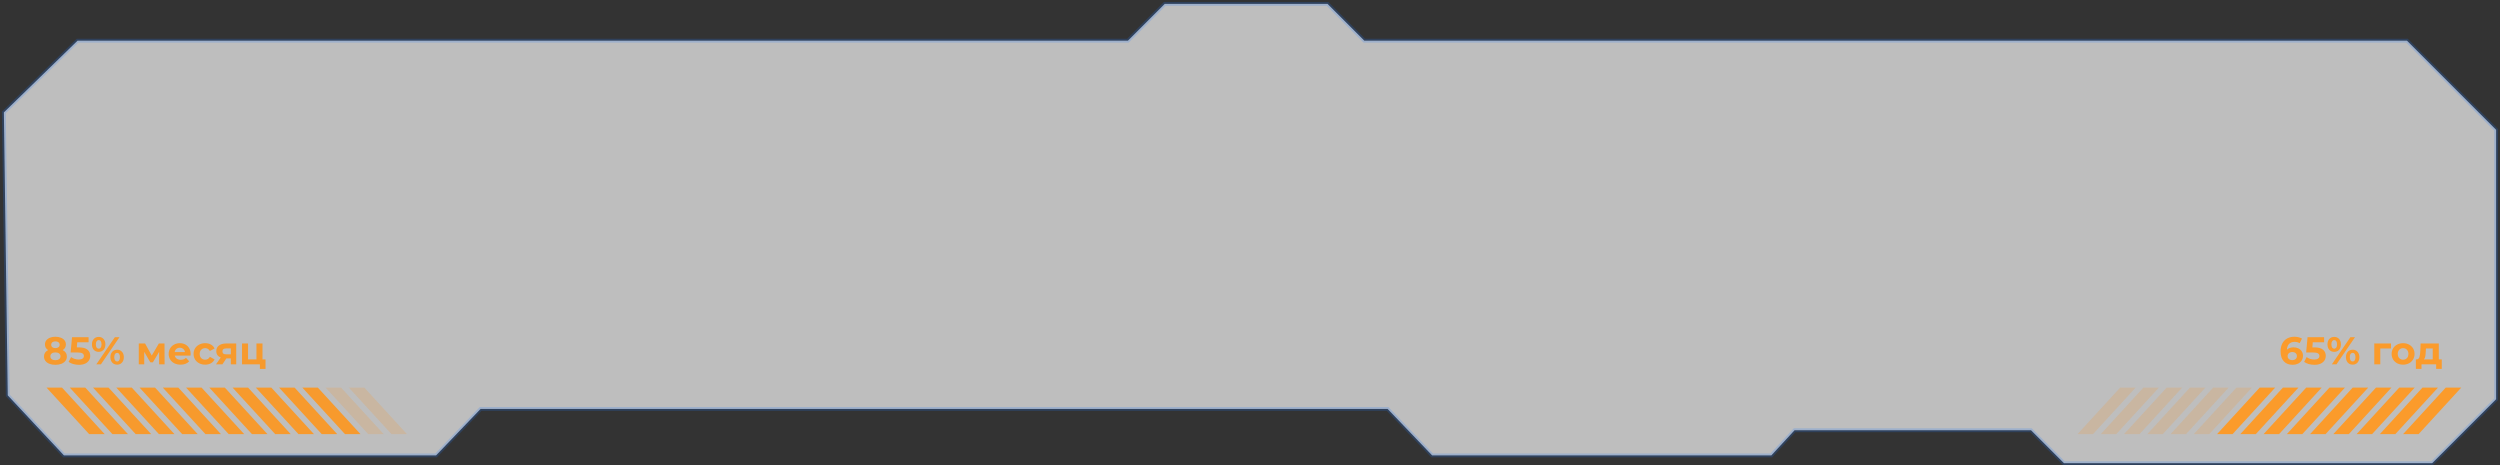 <svg width="645" height="120" viewBox="0 0 645 120" fill="none" xmlns="http://www.w3.org/2000/svg">
<rect x="0" y="0" width="645" height="120" fill="#333333" stroke="none"/>
<path d="M644 33.5V102V103L627.5 119.5L532.5 119.5L524 111L463 111L457 117.5H369.5L358 105.5L124 105.5L112.5 117.5H16.5L2 102L1 29L20 10.5L291 10.5L300.5 1L342.5 1L352 10.5L621 10.5L644 33.5Z" fill="white" fill-opacity="0.68" stroke="#217AFF" stroke-opacity="0.2"/>
<path d="M631 100H635L624 112H620L631 100Z" fill="#FB9B2B"/>
<path d="M16 100H12L23 112H27L16 100Z" fill="#F79A2D"/>
<path d="M595 100H599L588 112H584L595 100Z" fill="#FB9B2B"/>
<path d="M52 100H48L59 112H63L52 100Z" fill="#F79A2D"/>
<path d="M613 100H617L606 112H602L613 100Z" fill="#FB9B2B"/>
<path d="M34 100H30L41 112H45L34 100Z" fill="#F79A2D"/>
<path d="M577 100H581L570 112H566L577 100Z" fill="#F79A2D" fill-opacity="0.2"/>
<path d="M70 100H66L77 112H81L70 100Z" fill="#F79A2D"/>
<path d="M547 100H551L540 112H536L547 100Z" fill="#F79A2D" fill-opacity="0.2"/>
<path d="M625 100H629L618 112H614L625 100Z" fill="#FB9B2B"/>
<path d="M22 100H18L29 112H33L22 100Z" fill="#F79A2D"/>
<path d="M589 100H593L582 112H578L589 100Z" fill="#FB9B2B"/>
<path d="M58 100H54L65 112H69L58 100Z" fill="#F79A2D"/>
<path d="M559 100H563L552 112H548L559 100Z" fill="#F79A2D" fill-opacity="0.2"/>
<path d="M88 100H84L95 112H99L88 100Z" fill="#F79A2D" fill-opacity="0.2"/>
<path d="M607 100H611L600 112H596L607 100Z" fill="#FB9B2B"/>
<path d="M40 100H36L47 112H51L40 100Z" fill="#F79A2D"/>
<path d="M571 100H575L564 112H560L571 100Z" fill="#F79A2D" fill-opacity="0.2"/>
<path d="M76 100H72L83 112H87L76 100Z" fill="#F79A2D"/>
<path d="M619 100H623L612 112H608L619 100Z" fill="#FB9B2B"/>
<path d="M28 100H24L35 112H39L28 100Z" fill="#F79A2D"/>
<path d="M583 100H587L576 112H572L583 100Z" fill="#FB9B2B"/>
<path d="M64 100H60L71 112H75L64 100Z" fill="#F79A2D"/>
<path d="M553 100H557L546 112H542L553 100Z" fill="#F79A2D" fill-opacity="0.2"/>
<path d="M94 100H90L101 112H105L94 100Z" fill="#F79A2D" fill-opacity="0.2"/>
<path d="M601 100H605L594 112H590L601 100Z" fill="#FB9B2B"/>
<path d="M46 100H42L53 112H57L46 100Z" fill="#F79A2D"/>
<path d="M565 100H569L558 112H554L565 100Z" fill="#F79A2D" fill-opacity="0.2"/>
<path d="M82 100H78L89 112H93L82 100Z" fill="#F79A2D"/>
<path d="M16.18 90.32C16.527 90.493 16.79 90.72 16.97 91C17.157 91.28 17.25 91.603 17.25 91.97C17.25 92.403 17.127 92.783 16.88 93.11C16.633 93.43 16.287 93.68 15.84 93.86C15.393 94.033 14.877 94.12 14.29 94.12C13.703 94.12 13.187 94.033 12.74 93.86C12.3 93.68 11.957 93.43 11.71 93.11C11.47 92.783 11.35 92.403 11.35 91.97C11.35 91.603 11.44 91.28 11.62 91C11.807 90.72 12.07 90.493 12.41 90.32C12.15 90.16 11.95 89.96 11.81 89.72C11.67 89.473 11.6 89.193 11.6 88.88C11.6 88.473 11.713 88.12 11.94 87.82C12.167 87.52 12.483 87.29 12.89 87.13C13.297 86.963 13.763 86.88 14.29 86.88C14.823 86.88 15.293 86.963 15.7 87.13C16.113 87.29 16.433 87.52 16.66 87.82C16.887 88.12 17 88.473 17 88.88C17 89.193 16.93 89.473 16.79 89.72C16.65 89.96 16.447 90.16 16.18 90.32ZM14.29 88.07C13.963 88.07 13.7 88.15 13.5 88.31C13.307 88.463 13.21 88.677 13.21 88.95C13.21 89.217 13.307 89.427 13.5 89.58C13.693 89.733 13.957 89.81 14.29 89.81C14.623 89.81 14.89 89.733 15.09 89.58C15.29 89.427 15.39 89.217 15.39 88.95C15.39 88.677 15.29 88.463 15.09 88.31C14.89 88.15 14.623 88.07 14.29 88.07ZM14.29 92.93C14.697 92.93 15.017 92.84 15.25 92.66C15.49 92.473 15.61 92.227 15.61 91.92C15.61 91.613 15.49 91.37 15.25 91.19C15.017 91.01 14.697 90.92 14.29 90.92C13.89 90.92 13.573 91.01 13.34 91.19C13.107 91.37 12.99 91.613 12.99 91.92C12.99 92.233 13.107 92.48 13.34 92.66C13.573 92.84 13.89 92.93 14.29 92.93ZM20.392 89.63C21.378 89.63 22.105 89.827 22.572 90.22C23.045 90.613 23.282 91.14 23.282 91.8C23.282 92.227 23.175 92.617 22.962 92.97C22.748 93.317 22.422 93.597 21.982 93.81C21.548 94.017 21.012 94.12 20.372 94.12C19.878 94.12 19.392 94.057 18.912 93.93C18.438 93.797 18.035 93.61 17.702 93.37L18.342 92.13C18.608 92.33 18.915 92.487 19.262 92.6C19.608 92.707 19.965 92.76 20.332 92.76C20.738 92.76 21.058 92.68 21.292 92.52C21.525 92.36 21.642 92.137 21.642 91.85C21.642 91.55 21.518 91.323 21.272 91.17C21.032 91.017 20.612 90.94 20.012 90.94H18.222L18.582 87H22.852V88.3H19.932L19.822 89.63H20.392ZM25.461 90.78C24.948 90.78 24.528 90.607 24.201 90.26C23.881 89.907 23.721 89.437 23.721 88.85C23.721 88.263 23.881 87.797 24.201 87.45C24.528 87.097 24.948 86.92 25.461 86.92C25.974 86.92 26.391 87.097 26.711 87.45C27.031 87.797 27.191 88.263 27.191 88.85C27.191 89.437 27.031 89.907 26.711 90.26C26.391 90.607 25.974 90.78 25.461 90.78ZM29.631 87H30.821L26.041 94H24.851L29.631 87ZM25.461 89.96C25.688 89.96 25.864 89.867 25.991 89.68C26.125 89.493 26.191 89.217 26.191 88.85C26.191 88.483 26.125 88.207 25.991 88.02C25.864 87.833 25.688 87.74 25.461 87.74C25.241 87.74 25.064 87.837 24.931 88.03C24.798 88.217 24.731 88.49 24.731 88.85C24.731 89.21 24.798 89.487 24.931 89.68C25.064 89.867 25.241 89.96 25.461 89.96ZM30.211 94.08C29.878 94.08 29.578 94.003 29.311 93.85C29.051 93.69 28.848 93.463 28.701 93.17C28.555 92.877 28.481 92.537 28.481 92.15C28.481 91.763 28.555 91.423 28.701 91.13C28.848 90.837 29.051 90.613 29.311 90.46C29.578 90.3 29.878 90.22 30.211 90.22C30.724 90.22 31.141 90.397 31.461 90.75C31.788 91.097 31.951 91.563 31.951 92.15C31.951 92.737 31.788 93.207 31.461 93.56C31.141 93.907 30.724 94.08 30.211 94.08ZM30.211 93.26C30.438 93.26 30.614 93.167 30.741 92.98C30.875 92.787 30.941 92.51 30.941 92.15C30.941 91.79 30.875 91.517 30.741 91.33C30.614 91.137 30.438 91.04 30.211 91.04C29.991 91.04 29.814 91.133 29.681 91.32C29.548 91.507 29.481 91.783 29.481 92.15C29.481 92.517 29.548 92.793 29.681 92.98C29.814 93.167 29.991 93.26 30.211 93.26ZM41.053 94V90.78L39.443 93.48H38.783L37.213 90.77V94H35.803V88.62H37.433L39.153 91.73L40.983 88.62H42.443L42.463 94H41.053ZM49.187 91.33C49.187 91.35 49.177 91.49 49.157 91.75H45.087C45.16 92.083 45.334 92.347 45.607 92.54C45.88 92.733 46.22 92.83 46.627 92.83C46.907 92.83 47.154 92.79 47.367 92.71C47.587 92.623 47.79 92.49 47.977 92.31L48.807 93.21C48.3 93.79 47.56 94.08 46.587 94.08C45.98 94.08 45.444 93.963 44.977 93.73C44.51 93.49 44.15 93.16 43.897 92.74C43.644 92.32 43.517 91.843 43.517 91.31C43.517 90.783 43.64 90.31 43.887 89.89C44.14 89.463 44.484 89.133 44.917 88.9C45.357 88.66 45.847 88.54 46.387 88.54C46.914 88.54 47.39 88.653 47.817 88.88C48.244 89.107 48.577 89.433 48.817 89.86C49.064 90.28 49.187 90.77 49.187 91.33ZM46.397 89.72C46.044 89.72 45.747 89.82 45.507 90.02C45.267 90.22 45.12 90.493 45.067 90.84H47.717C47.664 90.5 47.517 90.23 47.277 90.03C47.037 89.823 46.744 89.72 46.397 89.72ZM52.943 94.08C52.37 94.08 51.853 93.963 51.393 93.73C50.94 93.49 50.583 93.16 50.323 92.74C50.069 92.32 49.943 91.843 49.943 91.31C49.943 90.777 50.069 90.3 50.323 89.88C50.583 89.46 50.94 89.133 51.393 88.9C51.853 88.66 52.37 88.54 52.943 88.54C53.51 88.54 54.003 88.66 54.423 88.9C54.849 89.133 55.16 89.47 55.353 89.91L54.143 90.56C53.863 90.067 53.459 89.82 52.933 89.82C52.526 89.82 52.19 89.953 51.923 90.22C51.656 90.487 51.523 90.85 51.523 91.31C51.523 91.77 51.656 92.133 51.923 92.4C52.19 92.667 52.526 92.8 52.933 92.8C53.466 92.8 53.87 92.553 54.143 92.06L55.353 92.72C55.16 93.147 54.849 93.48 54.423 93.72C54.003 93.96 53.51 94.08 52.943 94.08ZM60.944 88.62V94H59.554V92.46H58.404L57.384 94H55.724L56.954 92.24C56.581 92.093 56.294 91.883 56.094 91.61C55.901 91.33 55.804 90.993 55.804 90.6C55.804 89.967 56.031 89.48 56.484 89.14C56.944 88.793 57.574 88.62 58.374 88.62H60.944ZM58.404 89.89C58.071 89.89 57.817 89.95 57.644 90.07C57.477 90.19 57.394 90.383 57.394 90.65C57.394 90.917 57.474 91.113 57.634 91.24C57.801 91.36 58.051 91.42 58.384 91.42H59.554V89.89H58.404ZM68.503 92.72V95.18H67.053V94H62.443V88.62H63.993V92.72H66.163V88.62H67.723V92.72H68.503Z" fill="#F79A2D"/>
<path d="M591.76 89.61C592.207 89.61 592.613 89.7 592.98 89.88C593.347 90.06 593.637 90.317 593.85 90.65C594.063 90.977 594.17 91.357 594.17 91.79C594.17 92.257 594.053 92.667 593.82 93.02C593.587 93.373 593.267 93.647 592.86 93.84C592.46 94.027 592.013 94.12 591.52 94.12C590.54 94.12 589.773 93.82 589.22 93.22C588.667 92.62 588.39 91.763 588.39 90.65C588.39 89.857 588.54 89.177 588.84 88.61C589.14 88.043 589.557 87.613 590.09 87.32C590.63 87.027 591.253 86.88 591.96 86.88C592.333 86.88 592.69 86.923 593.03 87.01C593.377 87.09 593.67 87.207 593.91 87.36L593.31 88.55C592.963 88.317 592.527 88.2 592 88.2C591.407 88.2 590.937 88.373 590.59 88.72C590.243 89.067 590.057 89.57 590.03 90.23C590.443 89.817 591.02 89.61 591.76 89.61ZM591.43 92.91C591.777 92.91 592.057 92.817 592.27 92.63C592.49 92.443 592.6 92.19 592.6 91.87C592.6 91.55 592.49 91.297 592.27 91.11C592.057 90.917 591.77 90.82 591.41 90.82C591.057 90.82 590.767 90.92 590.54 91.12C590.313 91.313 590.2 91.563 590.2 91.87C590.2 92.177 590.31 92.427 590.53 92.62C590.75 92.813 591.05 92.91 591.43 92.91ZM597.157 89.63C598.144 89.63 598.871 89.827 599.337 90.22C599.811 90.613 600.047 91.14 600.047 91.8C600.047 92.227 599.941 92.617 599.727 92.97C599.514 93.317 599.187 93.597 598.747 93.81C598.314 94.017 597.777 94.12 597.137 94.12C596.644 94.12 596.157 94.057 595.677 93.93C595.204 93.797 594.801 93.61 594.467 93.37L595.107 92.13C595.374 92.33 595.681 92.487 596.027 92.6C596.374 92.707 596.731 92.76 597.097 92.76C597.504 92.76 597.824 92.68 598.057 92.52C598.291 92.36 598.407 92.137 598.407 91.85C598.407 91.55 598.284 91.323 598.037 91.17C597.797 91.017 597.377 90.94 596.777 90.94H594.987L595.347 87H599.617V88.3H596.697L596.587 89.63H597.157ZM602.227 90.78C601.713 90.78 601.293 90.607 600.967 90.26C600.647 89.907 600.487 89.437 600.487 88.85C600.487 88.263 600.647 87.797 600.967 87.45C601.293 87.097 601.713 86.92 602.227 86.92C602.74 86.92 603.157 87.097 603.477 87.45C603.797 87.797 603.957 88.263 603.957 88.85C603.957 89.437 603.797 89.907 603.477 90.26C603.157 90.607 602.74 90.78 602.227 90.78ZM606.397 87H607.587L602.807 94H601.617L606.397 87ZM602.227 89.96C602.453 89.96 602.63 89.867 602.757 89.68C602.89 89.493 602.957 89.217 602.957 88.85C602.957 88.483 602.89 88.207 602.757 88.02C602.63 87.833 602.453 87.74 602.227 87.74C602.007 87.74 601.83 87.837 601.697 88.03C601.563 88.217 601.497 88.49 601.497 88.85C601.497 89.21 601.563 89.487 601.697 89.68C601.83 89.867 602.007 89.96 602.227 89.96ZM606.977 94.08C606.643 94.08 606.343 94.003 606.077 93.85C605.817 93.69 605.613 93.463 605.467 93.17C605.32 92.877 605.247 92.537 605.247 92.15C605.247 91.763 605.32 91.423 605.467 91.13C605.613 90.837 605.817 90.613 606.077 90.46C606.343 90.3 606.643 90.22 606.977 90.22C607.49 90.22 607.907 90.397 608.227 90.75C608.553 91.097 608.717 91.563 608.717 92.15C608.717 92.737 608.553 93.207 608.227 93.56C607.907 93.907 607.49 94.08 606.977 94.08ZM606.977 93.26C607.203 93.26 607.38 93.167 607.507 92.98C607.64 92.787 607.707 92.51 607.707 92.15C607.707 91.79 607.64 91.517 607.507 91.33C607.38 91.137 607.203 91.04 606.977 91.04C606.757 91.04 606.58 91.133 606.447 91.32C606.313 91.507 606.247 91.783 606.247 92.15C606.247 92.517 606.313 92.793 606.447 92.98C606.58 93.167 606.757 93.26 606.977 93.26ZM616.878 89.9H614.118V94H612.568V88.62H616.878V89.9ZM620 94.08C619.434 94.08 618.924 93.963 618.47 93.73C618.024 93.49 617.674 93.16 617.42 92.74C617.167 92.32 617.04 91.843 617.04 91.31C617.04 90.777 617.167 90.3 617.42 89.88C617.674 89.46 618.024 89.133 618.47 88.9C618.924 88.66 619.434 88.54 620 88.54C620.567 88.54 621.074 88.66 621.52 88.9C621.967 89.133 622.317 89.46 622.57 89.88C622.824 90.3 622.95 90.777 622.95 91.31C622.95 91.843 622.824 92.32 622.57 92.74C622.317 93.16 621.967 93.49 621.52 93.73C621.074 93.963 620.567 94.08 620 94.08ZM620 92.8C620.4 92.8 620.727 92.667 620.98 92.4C621.24 92.127 621.37 91.763 621.37 91.31C621.37 90.857 621.24 90.497 620.98 90.23C620.727 89.957 620.4 89.82 620 89.82C619.6 89.82 619.27 89.957 619.01 90.23C618.75 90.497 618.62 90.857 618.62 91.31C618.62 91.763 618.75 92.127 619.01 92.4C619.27 92.667 619.6 92.8 620 92.8ZM629.975 92.72V95.16H628.525V94H624.745V95.16H623.295V92.72H623.515C623.849 92.713 624.079 92.517 624.205 92.13C624.332 91.743 624.412 91.193 624.445 90.48L624.515 88.62H629.205V92.72H629.975ZM625.855 90.59C625.835 91.137 625.792 91.583 625.725 91.93C625.665 92.277 625.549 92.54 625.375 92.72H627.645V89.9H625.885L625.855 90.59Z" fill="#FB9B2B"/>
</svg>
